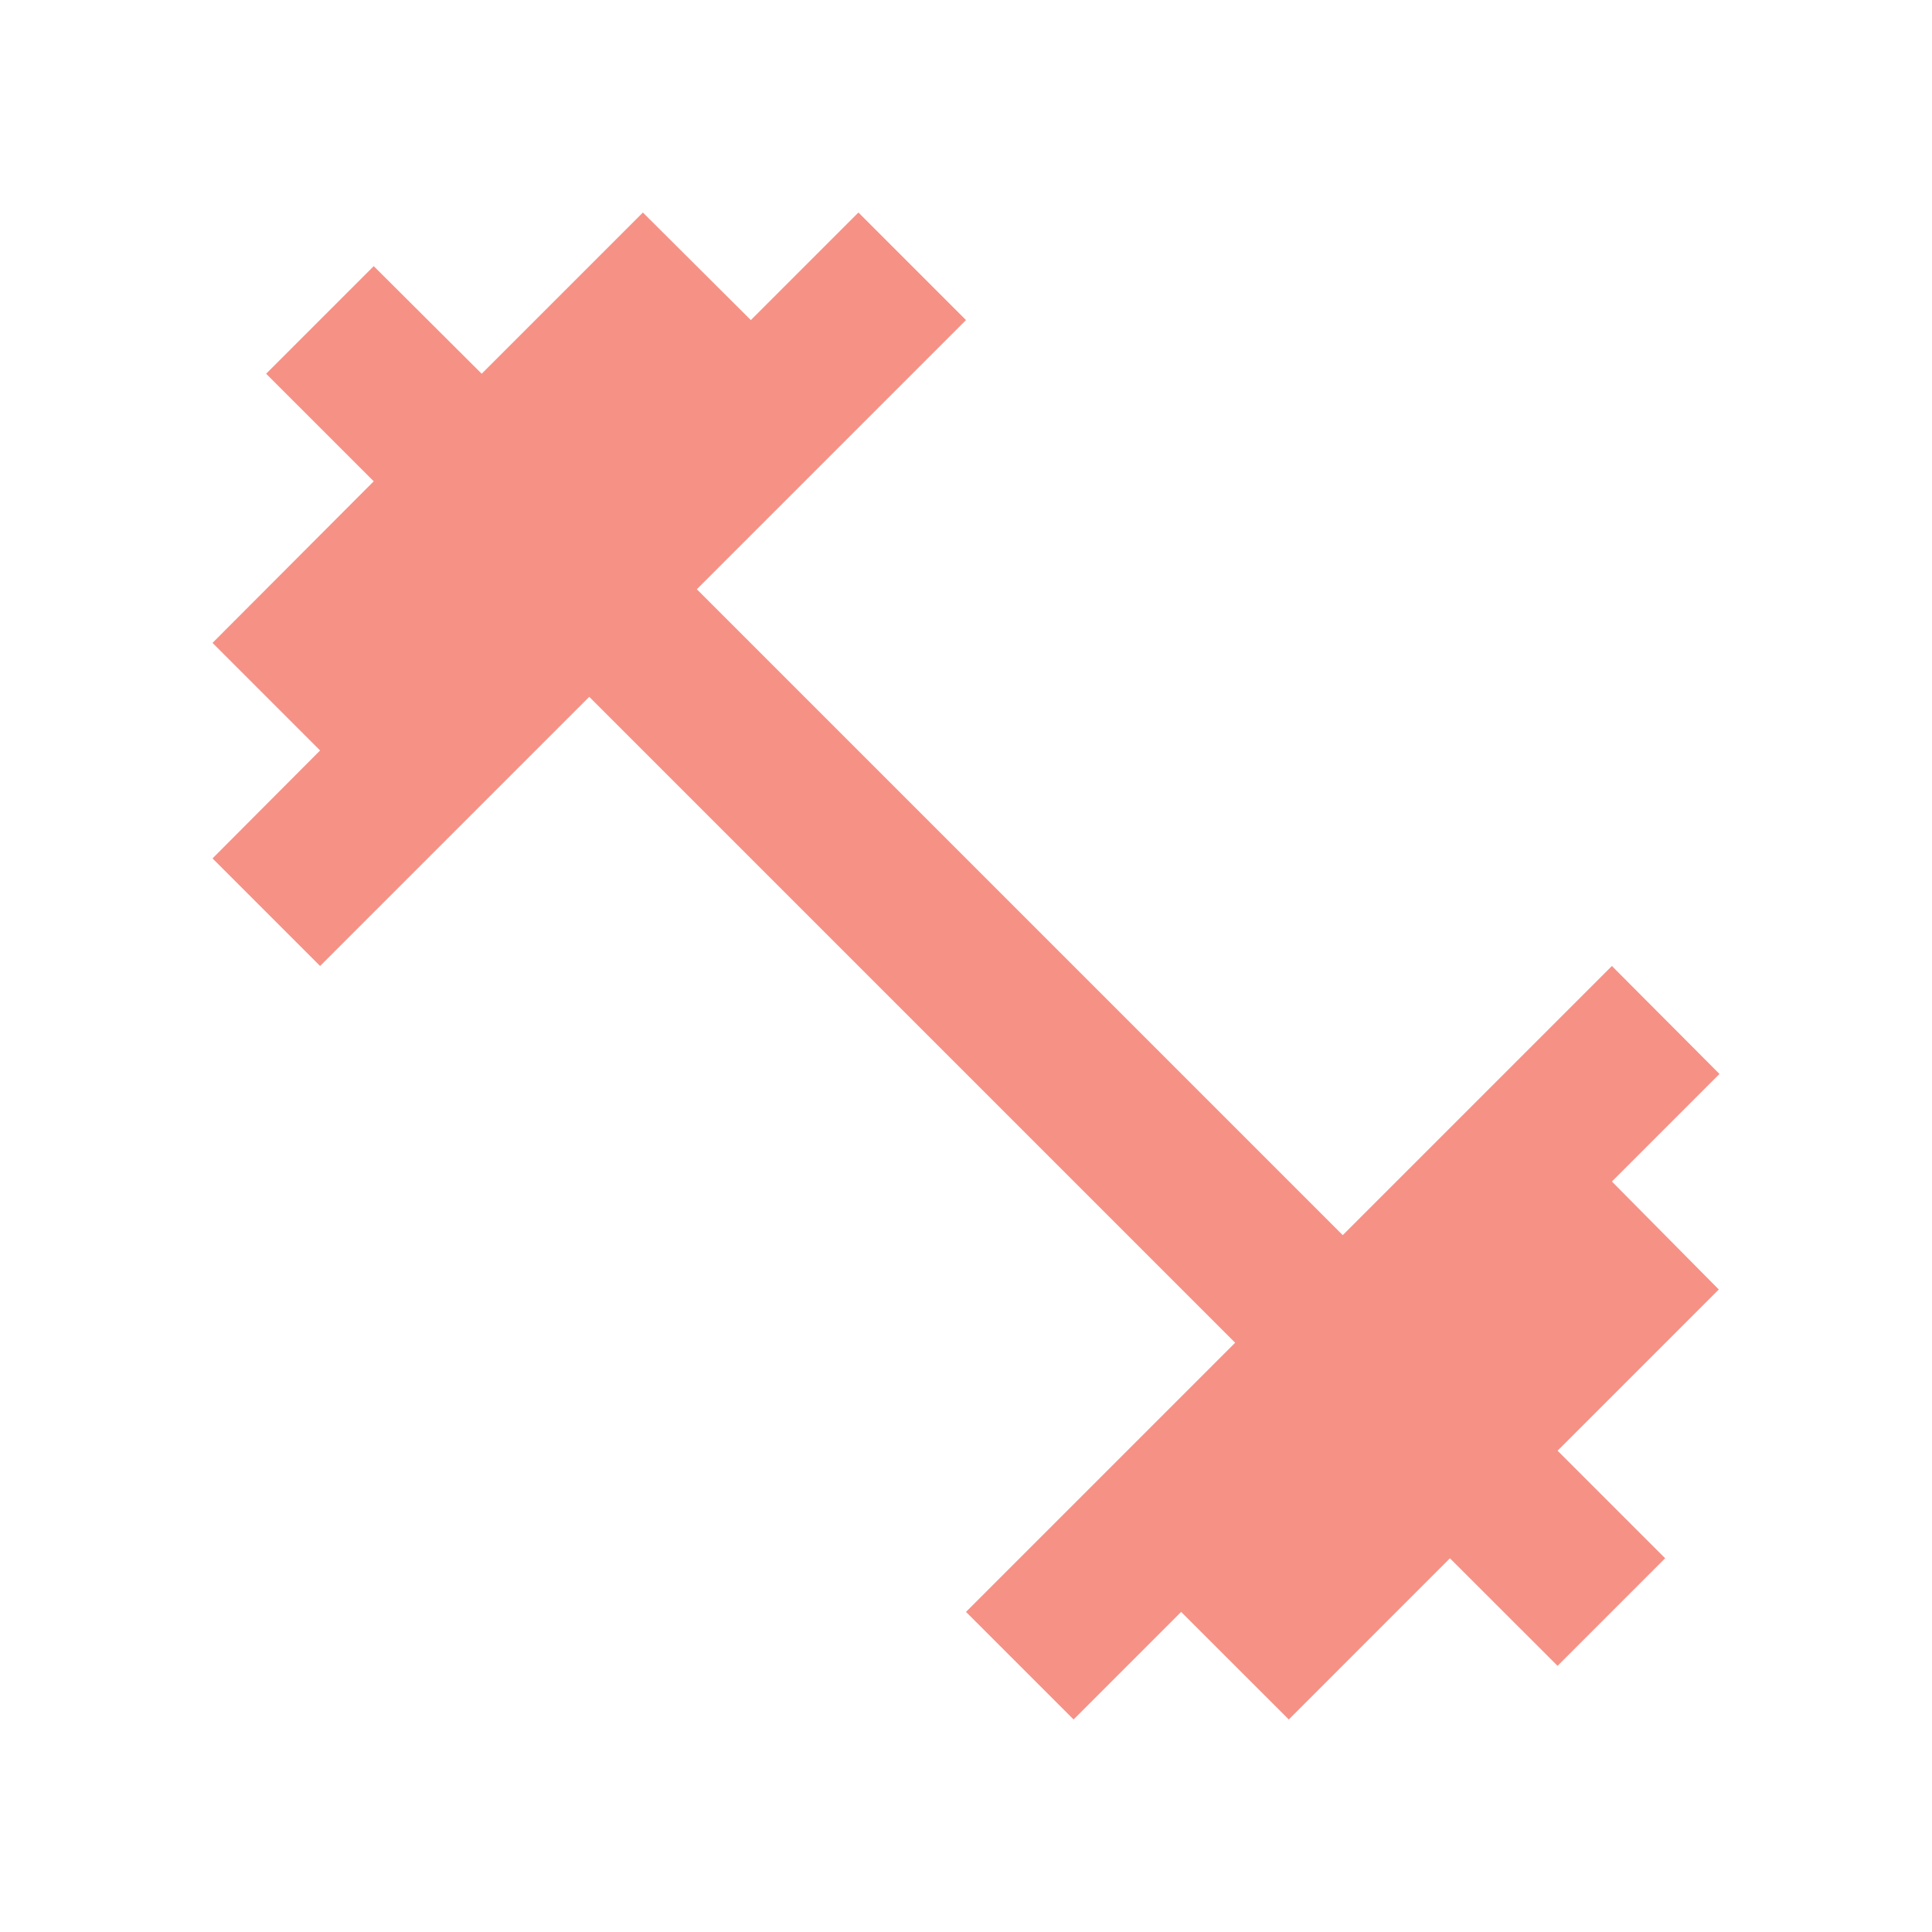 <svg width="25" height="25" viewBox="0 0 25 25" fill="none" xmlns="http://www.w3.org/2000/svg">
<path d="M20.858 15.289L22.25 13.897L20.858 12.5L17.375 15.983L9.017 7.625L12.5 4.142L11.108 2.75L9.716 4.142L8.319 2.75L6.233 4.836L4.836 3.444L3.444 4.836L4.836 6.228L2.75 8.319L4.142 9.711L2.75 11.108L4.142 12.5L7.625 9.017L15.983 17.375L12.5 20.858L13.892 22.25L15.284 20.858L16.677 22.25L18.762 20.164L20.155 21.556L21.547 20.164L20.155 18.772L22.241 16.686L20.858 15.289Z" fill="#F69186"/>
</svg>
